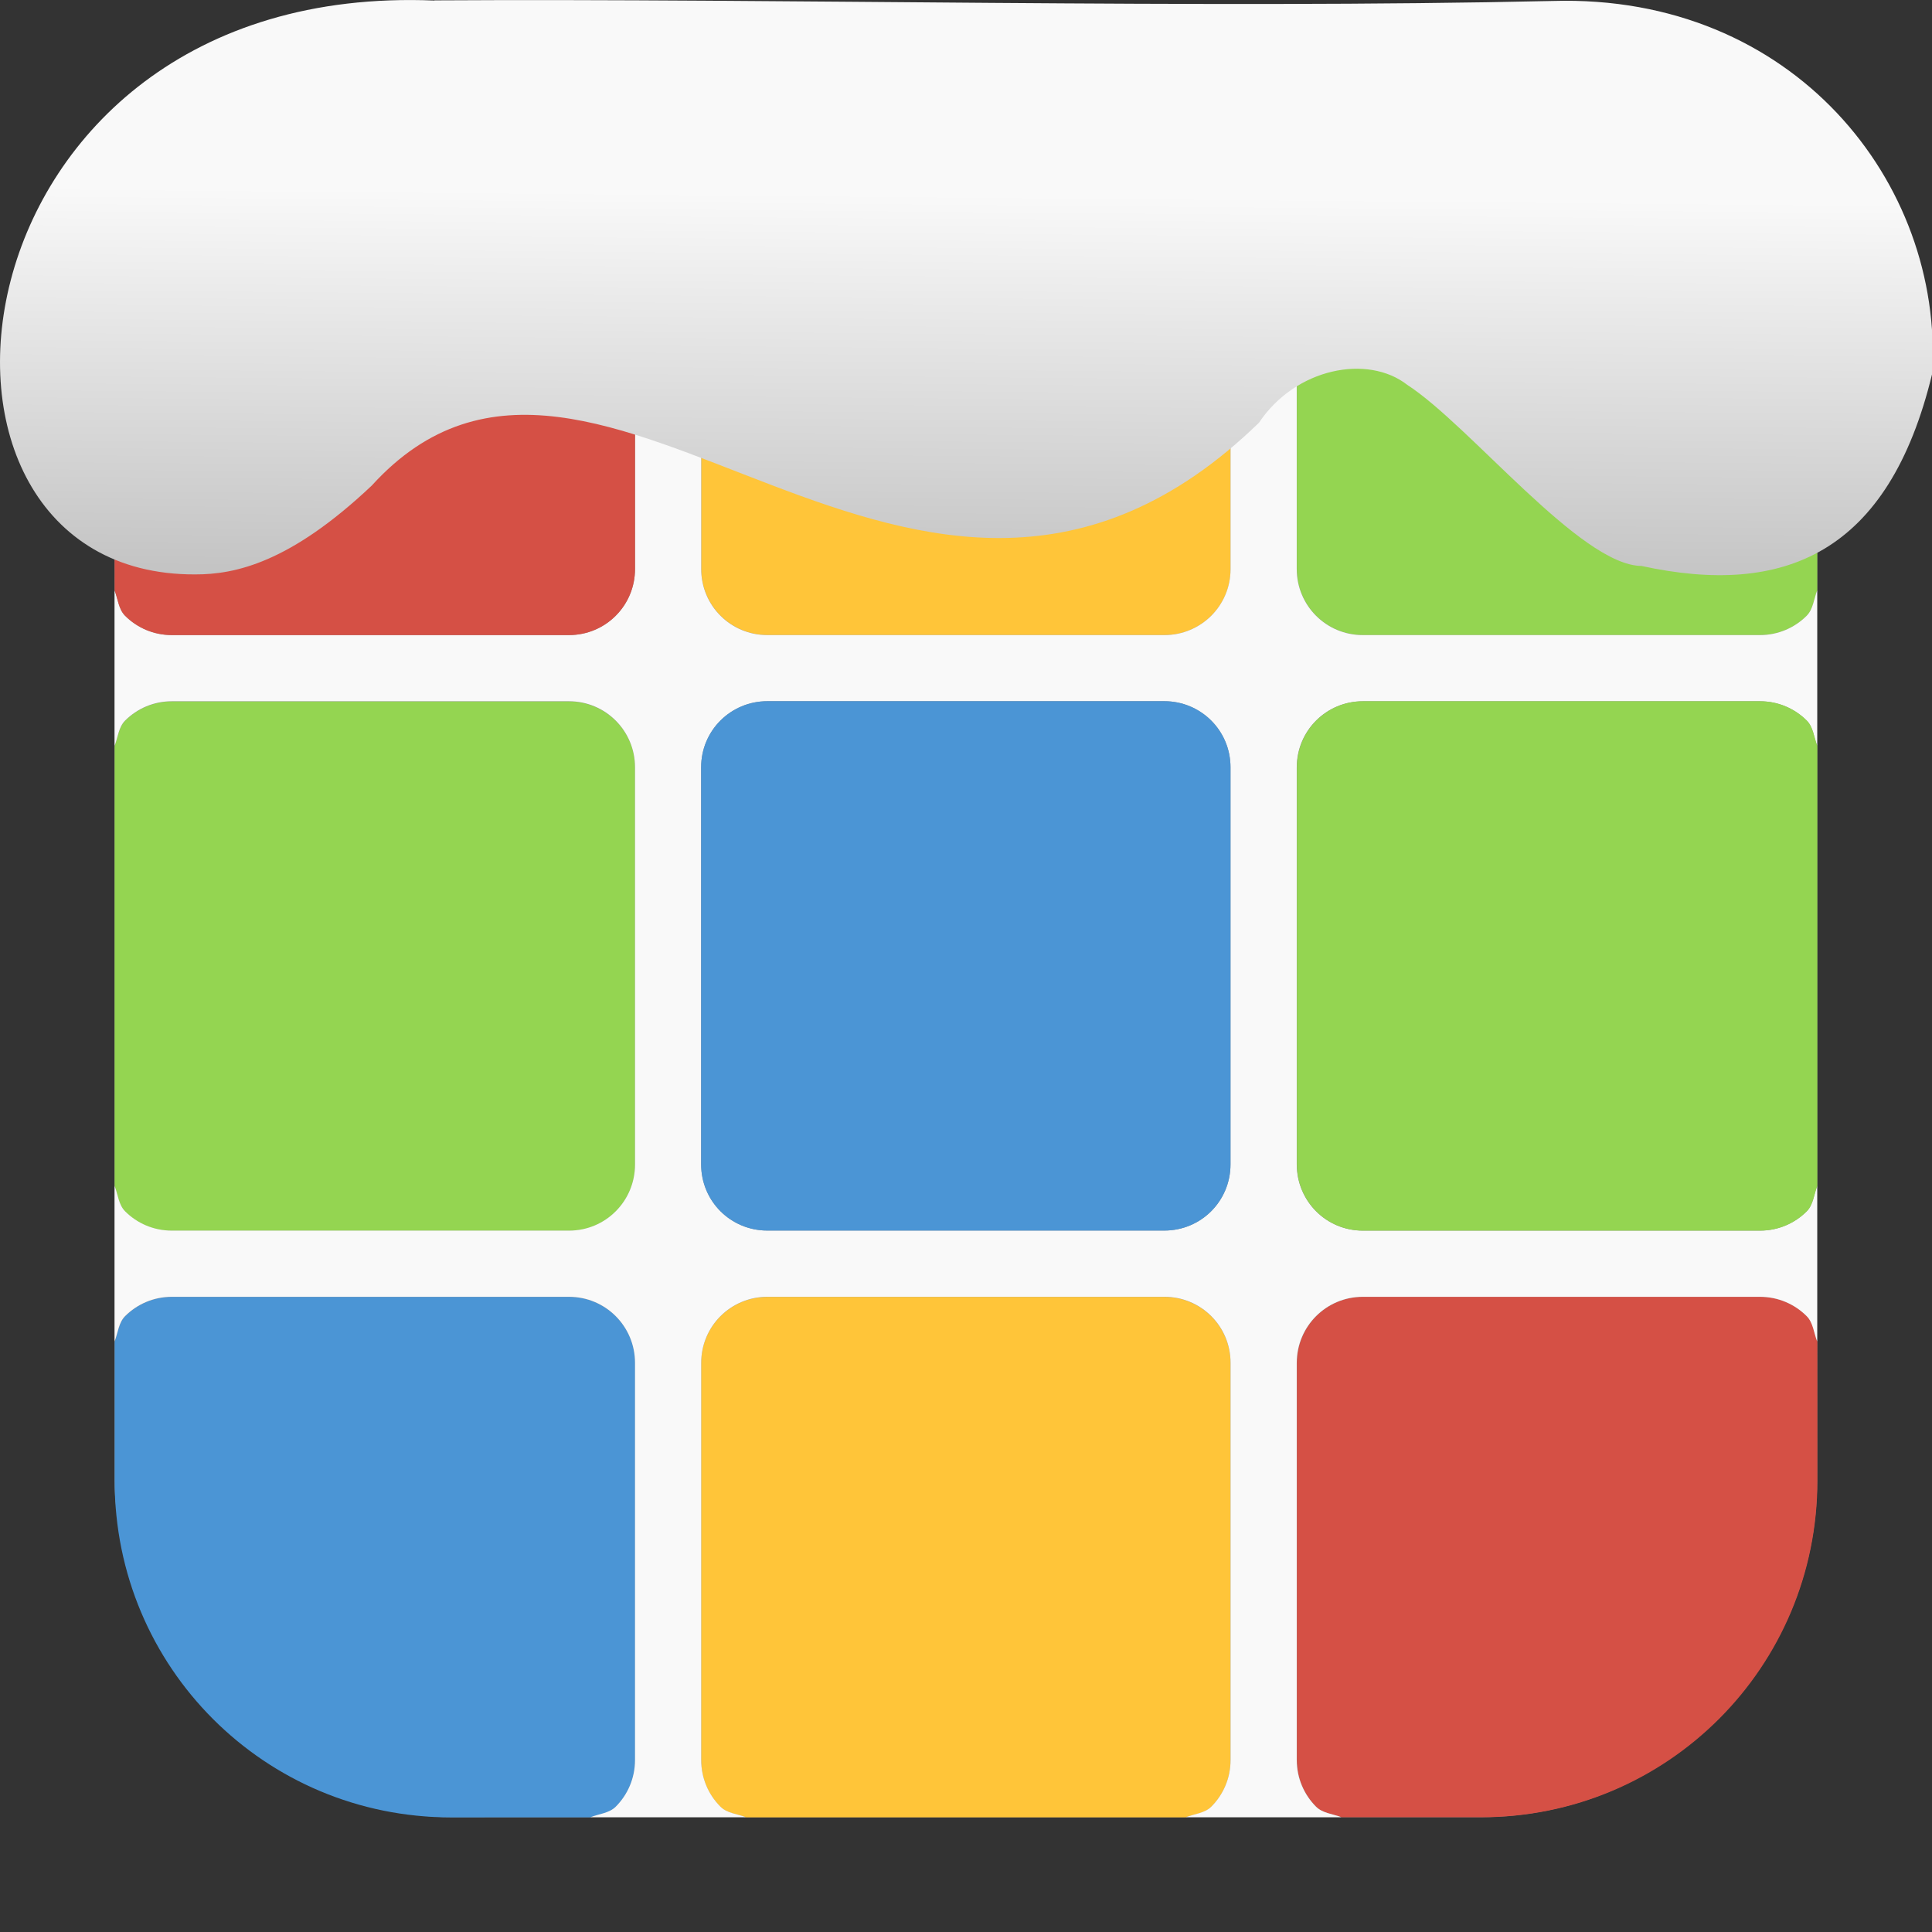 <svg viewBox="0 0 32 32" xmlns="http://www.w3.org/2000/svg" xmlns:xlink="http://www.w3.org/1999/xlink"><rect x="0" y="0" width="32" height="32" fill="#333333" stroke="none"/><linearGradient id="a" gradientTransform="matrix(2.592 0 0 2.585 -157.93 -277.73)" gradientUnits="userSpaceOnUse" x1="67.894" x2="67.854" y1="108.69" y2="113.11"><stop offset="0" stop-color="#f9f9f9"/><stop offset="1" stop-color="#999"/></linearGradient><g fill-rule="evenodd" transform="translate(39.72 -4.476)"><rect fill="#8e8e8e" height="28.2" rx="5.575" width="28.2" x="-37.822" y="6.374"/><path d="m-37.822 24.12c.055.145.066.314.174.422.198.199.472.32.775.32h6.576c.304 0 .577-.122.775-.32.198-.199.32-.474.32-.777v-6.576c0-.304-.122-.577-.32-.775s-.472-.32-.775-.32h-6.576c-.304 0-.577.122-.775.32-.107.107-.118.275-.174.42z" fill="#94d551"/><path d="m-29.941 34.577c.144-.055.313-.067.42-.174.198-.198.32-.472.32-.775v-6.576c0-.304-.122-.577-.32-.775s-.472-.32-.775-.32h-6.576c-.304 0-.577.122-.775.32-.107.107-.118.275-.174.42v2.305c0 3.089 2.486 5.576 5.574 5.576z" fill="#4b95d5"/><path d="m-20.08 34.577c.145-.055.314-.066.422-.174.199-.198.32-.472.32-.775v-6.576c0-.304-.122-.577-.32-.775-.199-.198-.474-.32-.777-.32h-6.574c-.304 0-.579.122-.777.32-.199.198-.32.472-.32.775v6.576c0 .304.122.577.32.775.108.107.277.118.422.174z" fill="#ffc539"/><path d="m-9.619 26.696c-.055-.144-.067-.313-.174-.42-.198-.198-.472-.32-.775-.32h-6.576c-.304 0-.577.122-.775.32s-.32.472-.32.775v6.576c0 .304.122.577.32.775.107.107.275.118.42.174h2.307c3.089 0 5.574-2.488 5.574-5.576z" fill="#d55045"/><path d="m-17.5 6.374c-.144.055-.313.067-.42.174-.198.198-.32.472-.32.775v6.576c0 .304.122.577.32.775s.472.32.775.32h6.576c.304 0 .577-.122.775-.32.107-.107.118-.275.174-.42v-2.307c0-3.089-2.486-5.574-5.574-5.574z" fill="#94d551"/><path d="m-27.363 6.374c-.145.055-.314.066-.422.174-.199.198-.32.472-.32.775v6.576c0 .304.122.577.32.775.199.198.474.32.777.32h6.574c.304 0 .579-.122.777-.32.199-.198.32-.472.32-.775v-6.576c0-.304-.122-.577-.32-.775-.108-.107-.277-.118-.422-.174z" fill="#ffc539"/><path d="m-37.822 14.255v2.576c.055-.144.067-.313.174-.42.198-.198.472-.32.775-.32h6.576c.304 0 .577.122.775.32s.32.472.32.775v6.576c0 .304-.122.579-.32.777-.198.199-.472.32-.775.32h-6.576c-.304 0-.577-.122-.775-.32-.107-.108-.118-.277-.174-.422v2.578c.055-.144.067-.313.174-.42.198-.198.472-.32.775-.32h6.576c.304 0 .577.122.775.32s.32.472.32.775v6.576c0 .304-.122.577-.32.775-.107.107-.275.118-.42.174h2.578c-.145-.055-.314-.066-.422-.174-.199-.198-.32-.472-.32-.775v-6.576c0-.304.122-.577.32-.775.199-.198.474-.32.777-.32h6.574c.304 0 .579.122.777.32.199.198.32.472.32.775v6.576c0 .304-.122.577-.32.775-.108.107-.277.118-.422.174h2.578c-.144-.055-.313-.067-.42-.174-.198-.198-.32-.472-.32-.775v-6.576c0-.304.122-.577.32-.775s.472-.32.775-.32h6.576c.304 0 .577.122.775.32.107.107.118.275.174.42v-2.578c-.055.145-.066.314-.174.422-.198.199-.472.32-.775.32h-6.576c-.304 0-.577-.122-.775-.32-.198-.199-.32-.474-.32-.777v-6.576c0-.304.122-.577.32-.775s.472-.32.775-.32h6.576c.304 0 .577.122.775.32.107.107.118.275.174.42v-2.576c-.055.144-.067.313-.174.42-.198.198-.472.32-.775.32h-6.576c-.304 0-.577-.122-.775-.32s-.32-.472-.32-.775v-6.576c0-.304.122-.577.32-.775.107-.107.275-.118.42-.174h-2.578c.145.055.314.066.422.174.199.198.32.472.32.775v6.576c0 .304-.122.577-.32.775-.199.198-.474.32-.777.32h-6.574c-.304 0-.579-.122-.777-.32-.199-.198-.32-.472-.32-.775v-6.576c0-.304.122-.577.32-.775.108-.107.277-.118.422-.174h-2.578c.144.055.313.067.42.174.198.198.32.472.32.775v6.576c0 .304-.122.577-.32.775s-.472.32-.775.32h-6.576c-.304 0-.577-.122-.775-.32-.107-.107-.118-.275-.174-.42" fill="#f9f9f9"/><path d="m-37.822 14.255c.055.144.067.313.174.42.198.198.472.32.775.32h6.576c.304 0 .577-.122.775-.32s.32-.472.32-.775v-6.576c0-.304-.122-.577-.32-.775-.107-.107-.275-.118-.42-.174h-2.307c-3.089 0-5.574 2.486-5.574 5.574z" fill="#d55045"/><path d="m-27.01 16.09c-.304 0-.579.122-.777.32-.199.198-.32.472-.32.775v6.576c0 .304.122.579.32.777.199.199.474.32.777.32h6.574c.304 0 .579-.122.777-.32.199-.199.32-.474.32-.777v-6.576c0-.304-.122-.577-.32-.775-.199-.198-.474-.32-.777-.32z" fill="#8e8e8e"/><path d="m-27.01 16.09h6.574c.304 0 .579.122.777.32.199.198.32.472.32.775v6.576c0 .304-.122.579-.32.777-.199.199-.474.32-.777.32h-6.574c-.304 0-.579-.122-.777-.32-.199-.199-.32-.474-.32-.777v-6.576c0-.304.122-.577.32-.775.199-.198.474-.32.777-.32" fill="#4b95d5"/><path d="m-9.619 16.831c-.055-.144-.067-.313-.174-.42-.198-.198-.472-.32-.775-.32h-6.576c-.304 0-.577.122-.775.32s-.32.472-.32.775v6.576c0 .304.122.579.32.777.198.199.472.32.775.32h6.576c.304 0 .577-.122.775-.32.107-.108.118-.277.174-.422z" fill="#94d551"/></g>

   xmlns:dc="http://purl.org/dc/elements/1.1/"
   xmlns:cc="http://creativecommons.org/ns#"
   xmlns:rdf="http://www.w3.org/1999/02/22-rdf-syntax-ns#"
   xmlns:svg="http://www.w3.org/2000/svg"
   xmlns="http://www.w3.org/2000/svg"
   xmlns:xlink="http://www.w3.org/1999/xlink"
   xmlns:sodipodi="http://sodipodi.sourceforge.net/DTD/sodipodi-0.dtd"
   xmlns:inkscape="http://www.inkscape.org/namespaces/inkscape"
   version="1"
   width="32"
   height="32"
   id="svg12"
   sodipodi:docname="snow-top-4.svg"
   inkscape:version="0.92.1 r"&gt;
  <path d="m7.196.009c-8.161-.339-9.231 9.523-3.968 9.505.669.003 1.581-.197 2.929-1.471 3.773-4.147 9.01 4.479 14.696-1.042.61-.911 1.804-1.135 2.455-.627 1.045.677 2.87 2.991 3.88 3 2.359.513 4.095-.198 4.816-3.188.185-3.165-2.303-6.286-6.281-6.17-5.832.133-12.809-.045-18.527-.01" fill="url(#a)"/></svg>